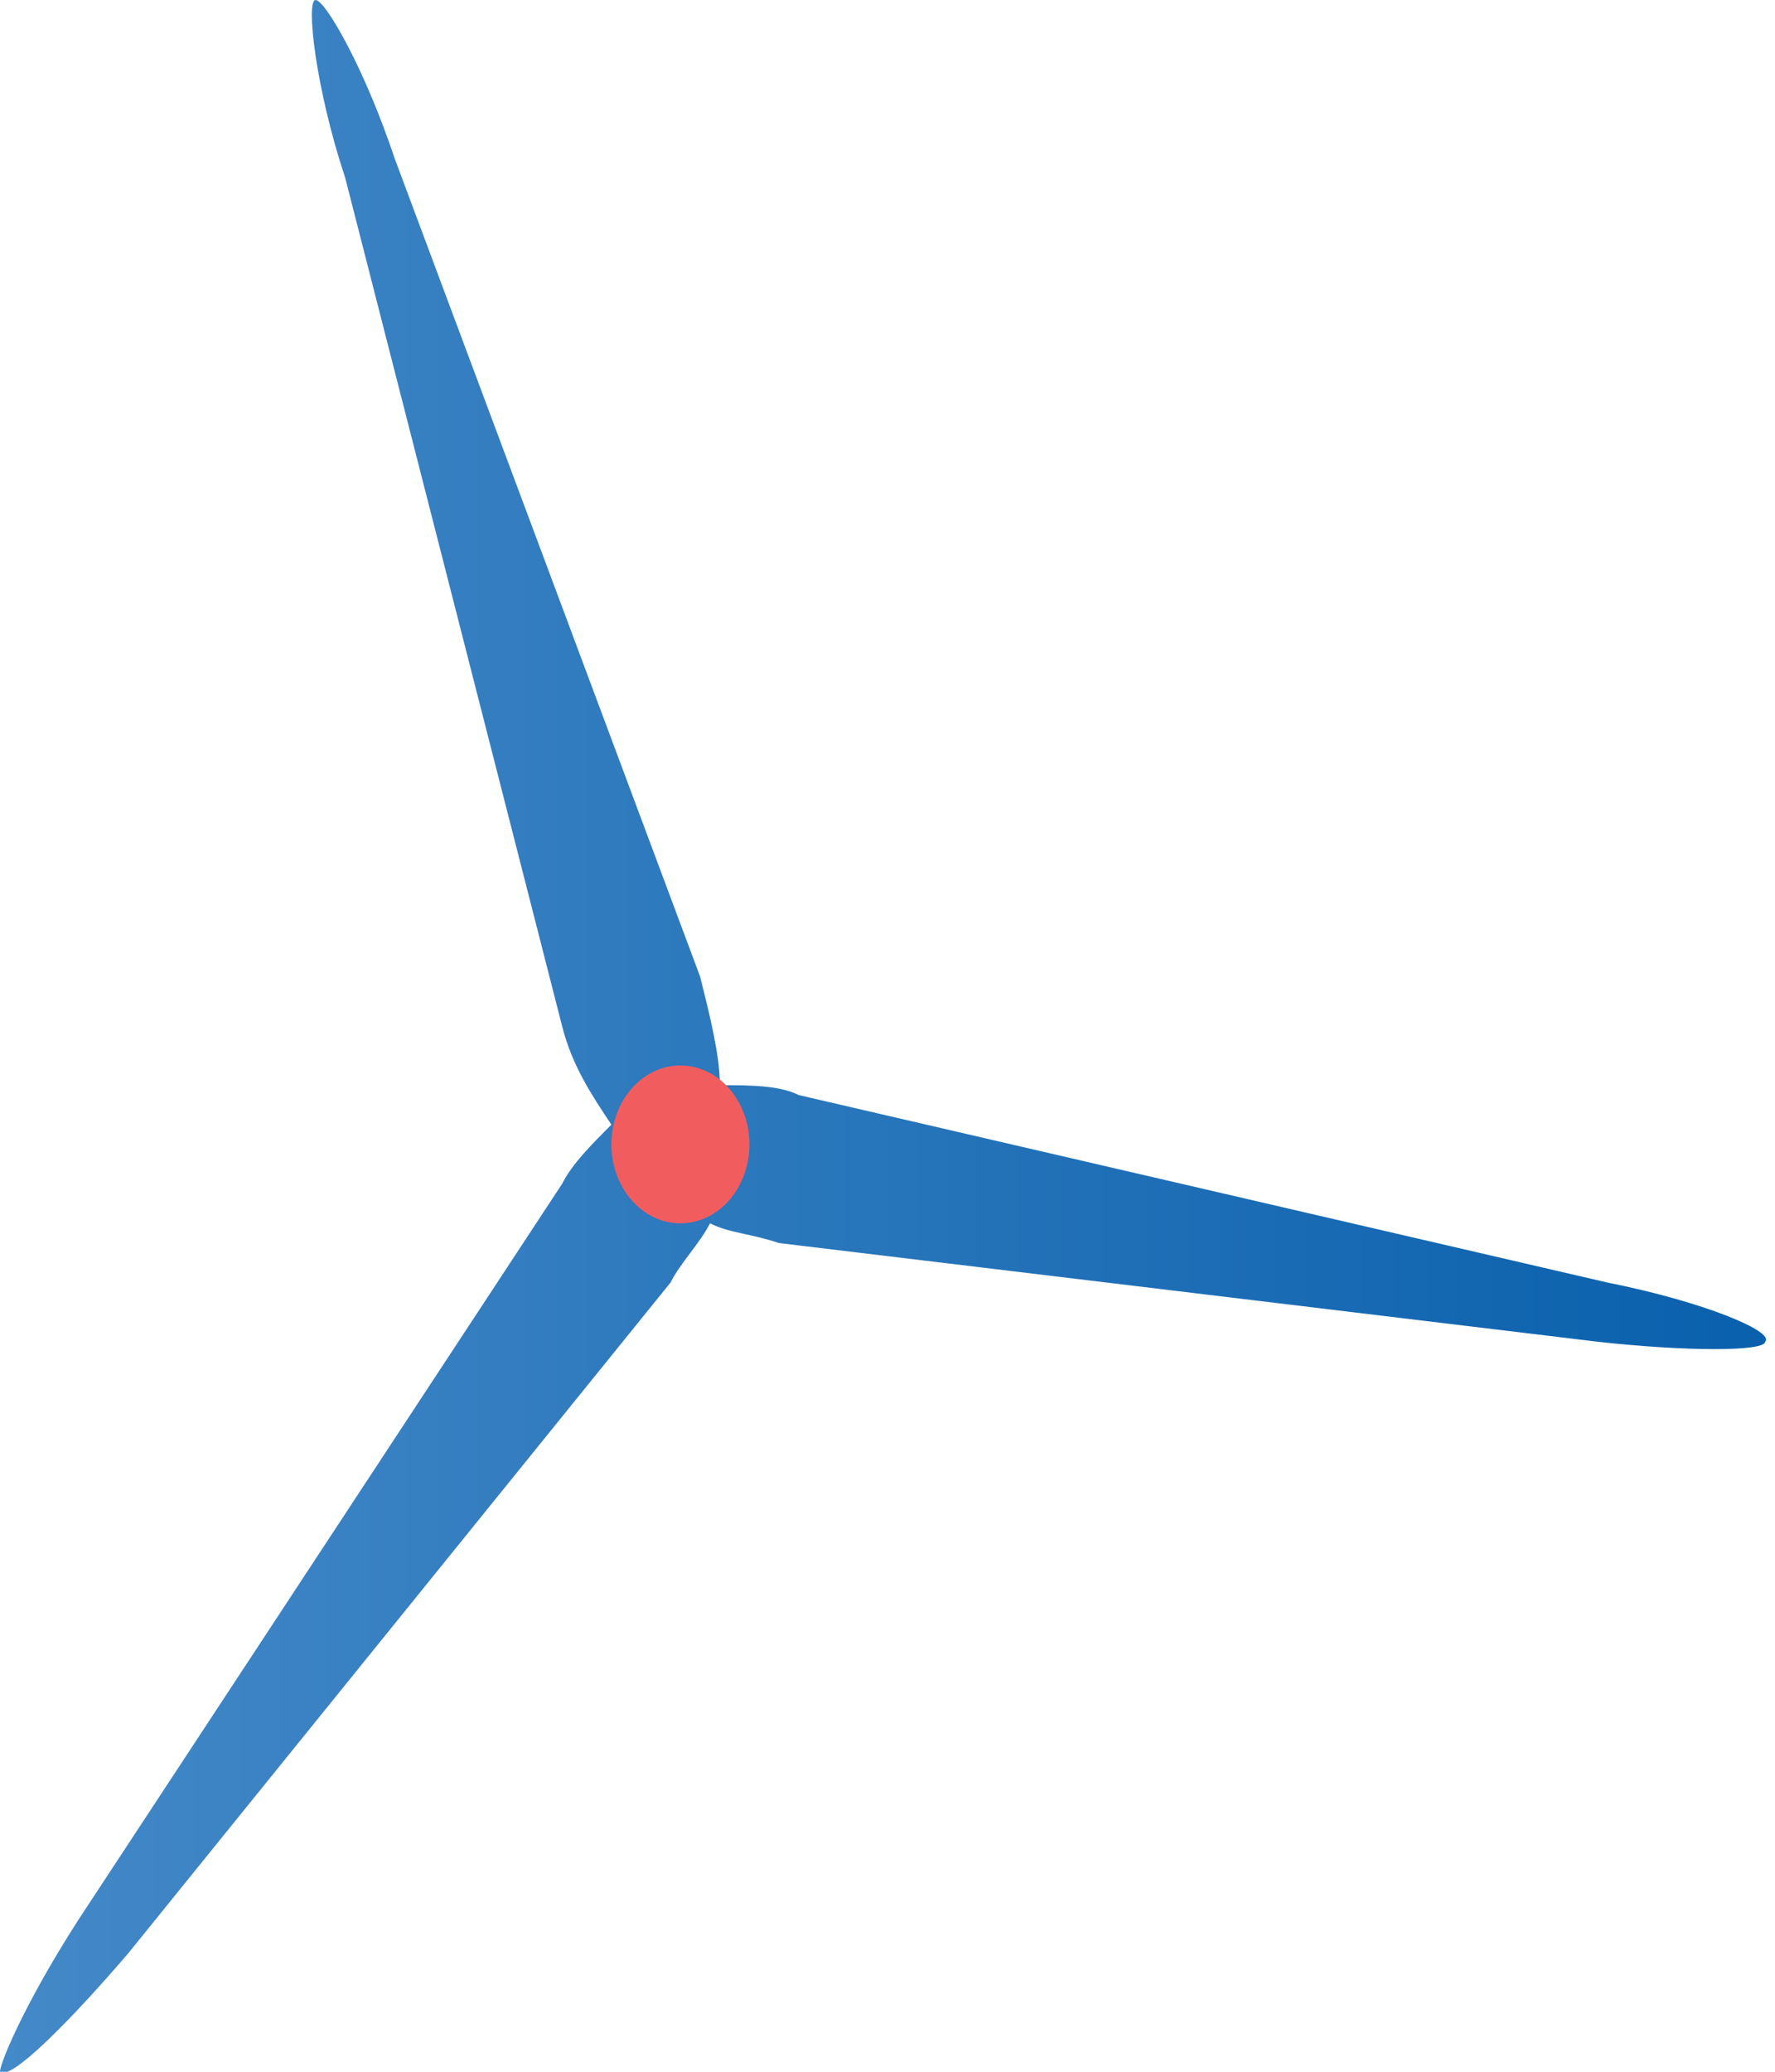 <?xml version="1.0" encoding="utf-8"?>
<!-- Generator: Adobe Illustrator 18.0.0, SVG Export Plug-In . SVG Version: 6.00 Build 0)  -->
<!DOCTYPE svg PUBLIC "-//W3C//DTD SVG 1.1//EN" "http://www.w3.org/Graphics/SVG/1.1/DTD/svg11.dtd">
<svg version="1.1" id="Layer_1" xmlns="http://www.w3.org/2000/svg" xmlns:xlink="http://www.w3.org/1999/xlink" x="0px" y="0px"
	 width="18px" height="21px" viewBox="0 0 18 21" enable-background="new 0 0 18 21" xml:space="preserve">
<g>
	<linearGradient id="SVGID_1_" gradientUnits="userSpaceOnUse" x1="2.688550e-02" y1="10.5" x2="17.973" y2="10.5">
		<stop  offset="0" style="stop-color:#4489C8"/>
		<stop  offset="1" style="stop-color:#0960AC"/>
	</linearGradient>
	<path fill="url(#SVGID_1_)" d="M16.3,13l-8.2-1.9C7.9,11,7.6,11,7.3,11c0-0.3-0.1-0.7-0.2-1.1L4,1.6C3.7,0.7,3.3,0,3.2,0
		c-0.1,0,0,0.9,0.3,1.8l2.2,8.6c0.1,0.4,0.3,0.7,0.5,1C6,11.6,5.8,11.8,5.7,12l-4.8,7.3C0.3,20.2,0,20.9,0,21
		c0.1,0.1,0.7-0.5,1.3-1.2L6.8,13c0.1-0.2,0.3-0.4,0.4-0.6c0.2,0.1,0.4,0.1,0.7,0.2l8.3,1c0.9,0.1,1.7,0.1,1.7,0
		C18,13.5,17.3,13.2,16.3,13z"/>
	<ellipse fill="#F15D5F" cx="6.9" cy="11.6" rx="0.7" ry="0.8"/>
</g>
</svg>
